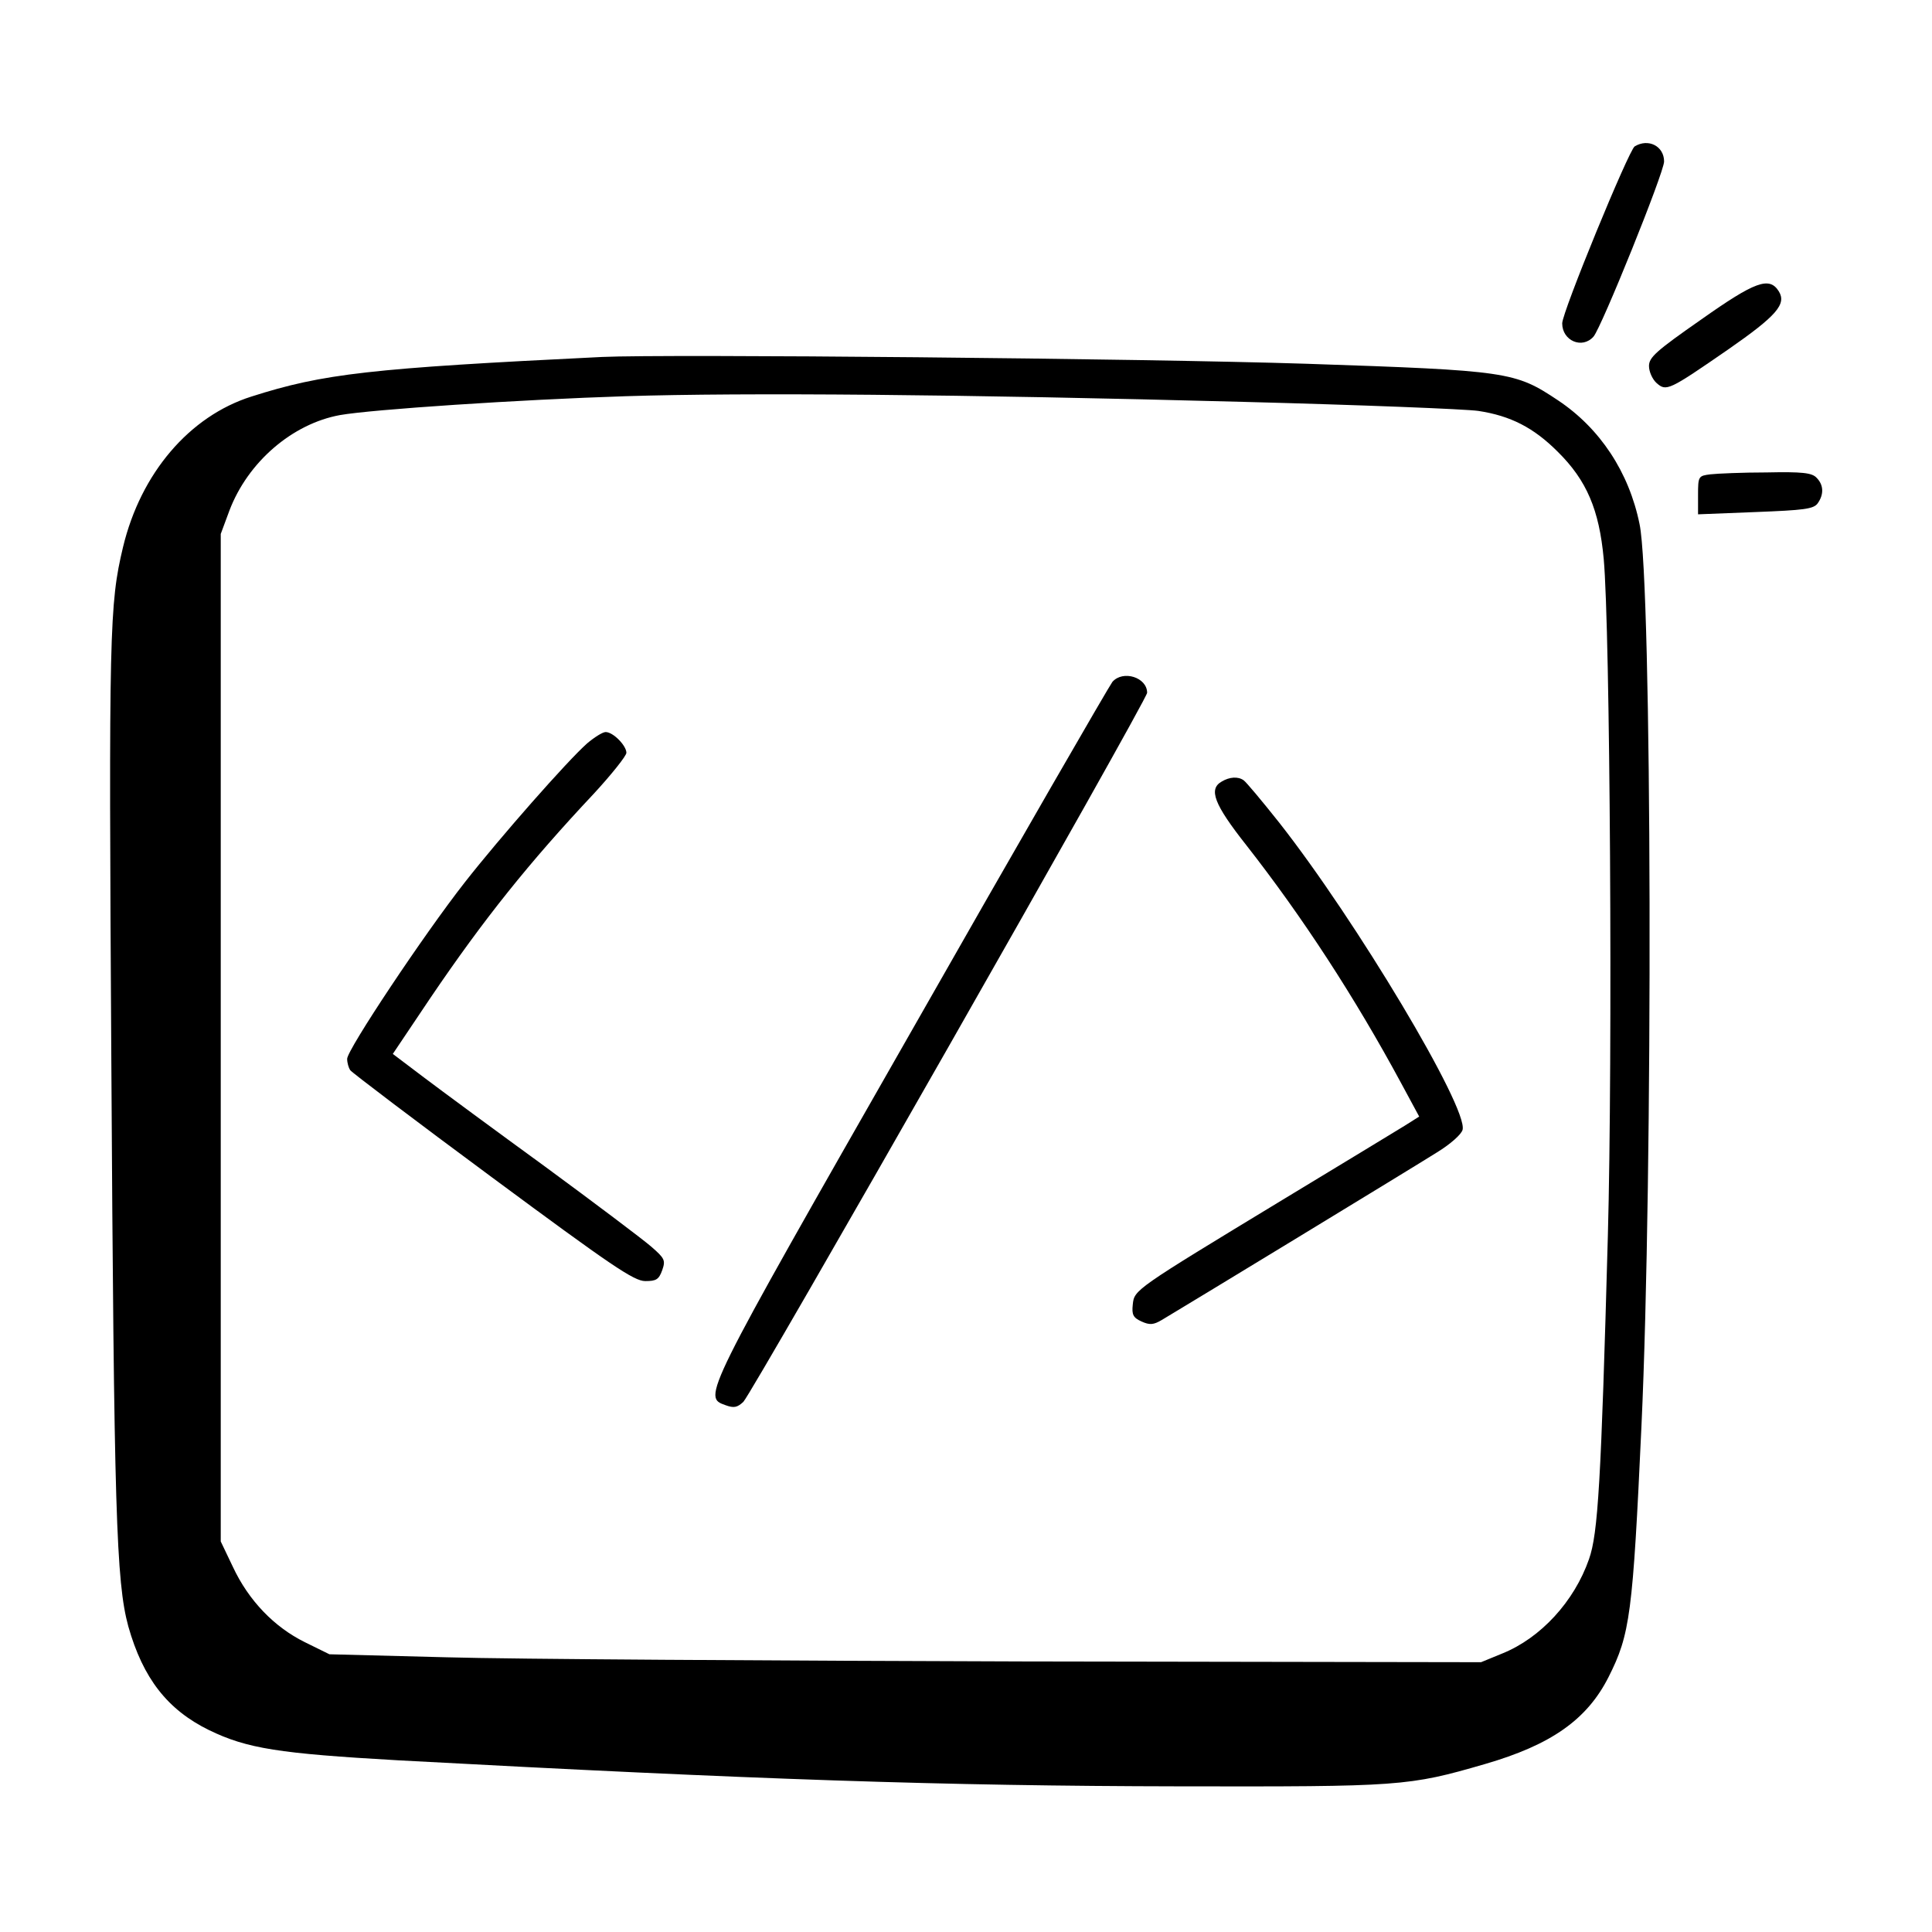 <?xml version="1.0" standalone="no"?>
<!DOCTYPE svg PUBLIC "-//W3C//DTD SVG 20010904//EN"
 "http://www.w3.org/TR/2001/REC-SVG-20010904/DTD/svg10.dtd">
<svg version="1.0" xmlns="http://www.w3.org/2000/svg"
 width="512pt" height="512pt" viewBox="0 0 512 512"
 preserveAspectRatio="xMidYMid meet">

<g transform="translate(0,512) scale(0.1,-0.1)"
fill="#000000" stroke="none">
<path d="M4332 4732 c-16 -11 -192 -439 -192 -469 0 -46 53 -69 83 -35 21 24
187 435 187 464 0 41 -42 62 -78 40z"/>
<path d="M4508 4273 c-119 -83 -138 -100 -138 -123 0 -15 9 -35 20 -45 26 -23
32 -20 190 89 128 89 155 120 134 154 -25 40 -63 26 -206 -75z"/>
<path d="M1595 4174 c-615 -30 -738 -44 -929 -105 -164 -52 -293 -203 -340
-399 -36 -151 -38 -220 -31 -1355 7 -1202 13 -1387 45 -1505 39 -138 104 -221
214 -275 101 -49 185 -62 501 -80 943 -51 1447 -68 2070 -69 587 -1 607 0 810
59 176 51 271 118 328 231 57 113 64 166 87 664 31 666 28 2235 -5 2391 -28
138 -105 254 -216 328 -114 76 -131 79 -667 97 -433 14 -1696 26 -1867 18z
m1700 -119 c308 -8 588 -19 623 -24 85 -13 146 -44 210 -108 77 -76 110 -154
122 -284 17 -185 24 -1319 11 -1794 -18 -654 -26 -789 -50 -857 -39 -112 -128
-209 -230 -250 l-56 -23 -1215 2 c-668 2 -1355 6 -1526 11 l-311 8 -65 32
c-81 40 -149 110 -191 200 l-32 67 0 1335 0 1335 23 62 c49 129 167 230 293
253 85 15 475 41 757 50 313 10 891 5 1637 -15z"/>
<path d="M2948 3313 c-8 -10 -249 -427 -534 -928 -556 -974 -552 -967 -491
-989 22 -8 31 -6 47 9 25 26 1070 1860 1070 1879 0 41 -64 61 -92 29z"/>
<path d="M1556 3150 c-52 -46 -230 -248 -324 -368 -109 -139 -312 -444 -312
-468 0 -11 4 -24 8 -30 4 -6 174 -135 377 -285 315 -233 375 -274 405 -274 29
0 36 4 45 29 9 26 7 31 -30 63 -22 19 -148 114 -280 211 -132 96 -277 203
-322 237 l-82 62 100 149 c141 208 261 358 433 541 47 51 86 100 86 108 0 19
-35 55 -55 55 -8 0 -30 -14 -49 -30z"/>
<path d="M3238 3049 c-36 -20 -21 -60 65 -169 148 -189 287 -402 411 -632 l47
-87 -38 -24 c-21 -13 -166 -101 -323 -196 -394 -239 -394 -239 -398 -278 -3
-27 1 -35 23 -45 22 -10 32 -9 54 4 54 32 669 406 729 444 36 22 65 48 68 60
15 58 -283 556 -486 814 -46 58 -88 108 -94 112 -15 11 -38 9 -58 -3z"/>
<path d="M4533 3863 c-32 -4 -33 -5 -33 -55 l0 -51 152 6 c129 5 154 8 165 23
17 24 16 49 -3 68 -12 13 -38 16 -132 14 -64 0 -132 -3 -149 -5z"/>
</g>
</svg>

